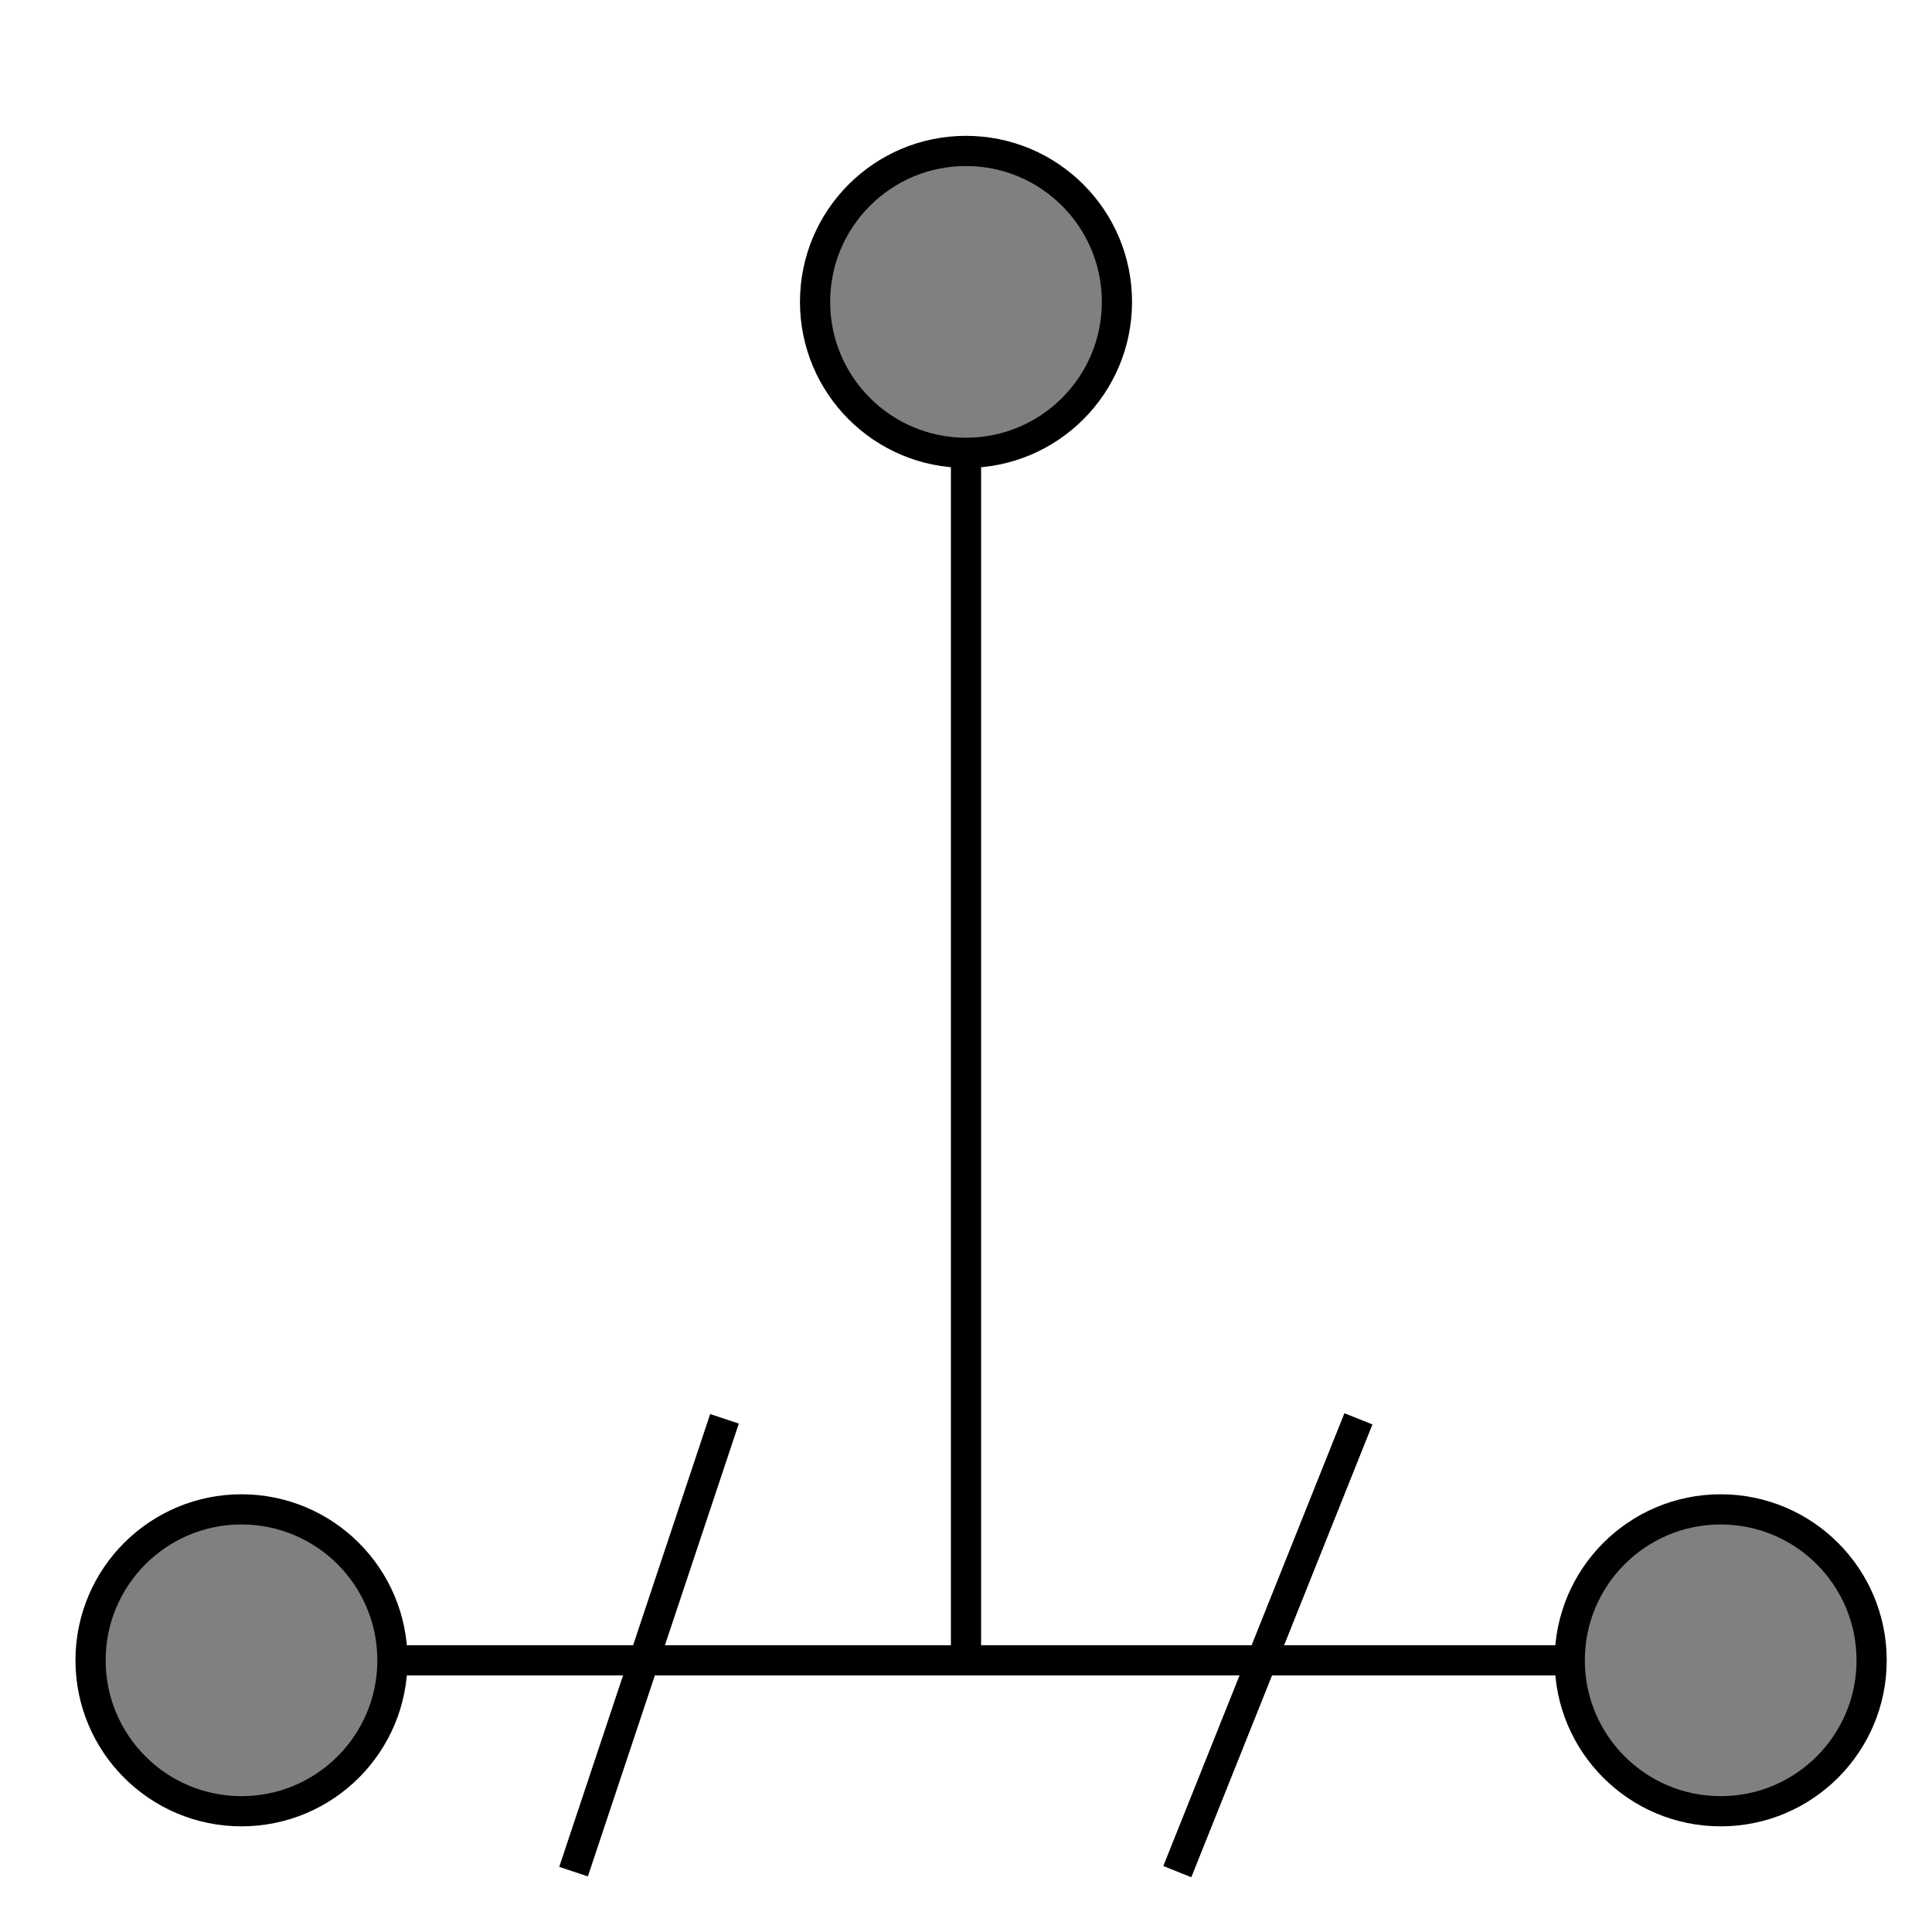 <svg xmlns="http://www.w3.org/2000/svg" width="64" height="64" fill="gray" stroke="#000" viewBox="0 0 64 64"><g><path d="M 32 10 L 32 55" class="construction"/><path d="M 10 55 L 55 55" class="line"/><circle cx="8" cy="55" r="5" class="point"/><circle cx="57" cy="55" r="5" class="point"/><circle cx="32" cy="10" r="5" class="point"/><path d="M 19 62 L 24 47" class="annotation"/><path d="M 39 62 L 45 47" class="annotation"/></g></svg>